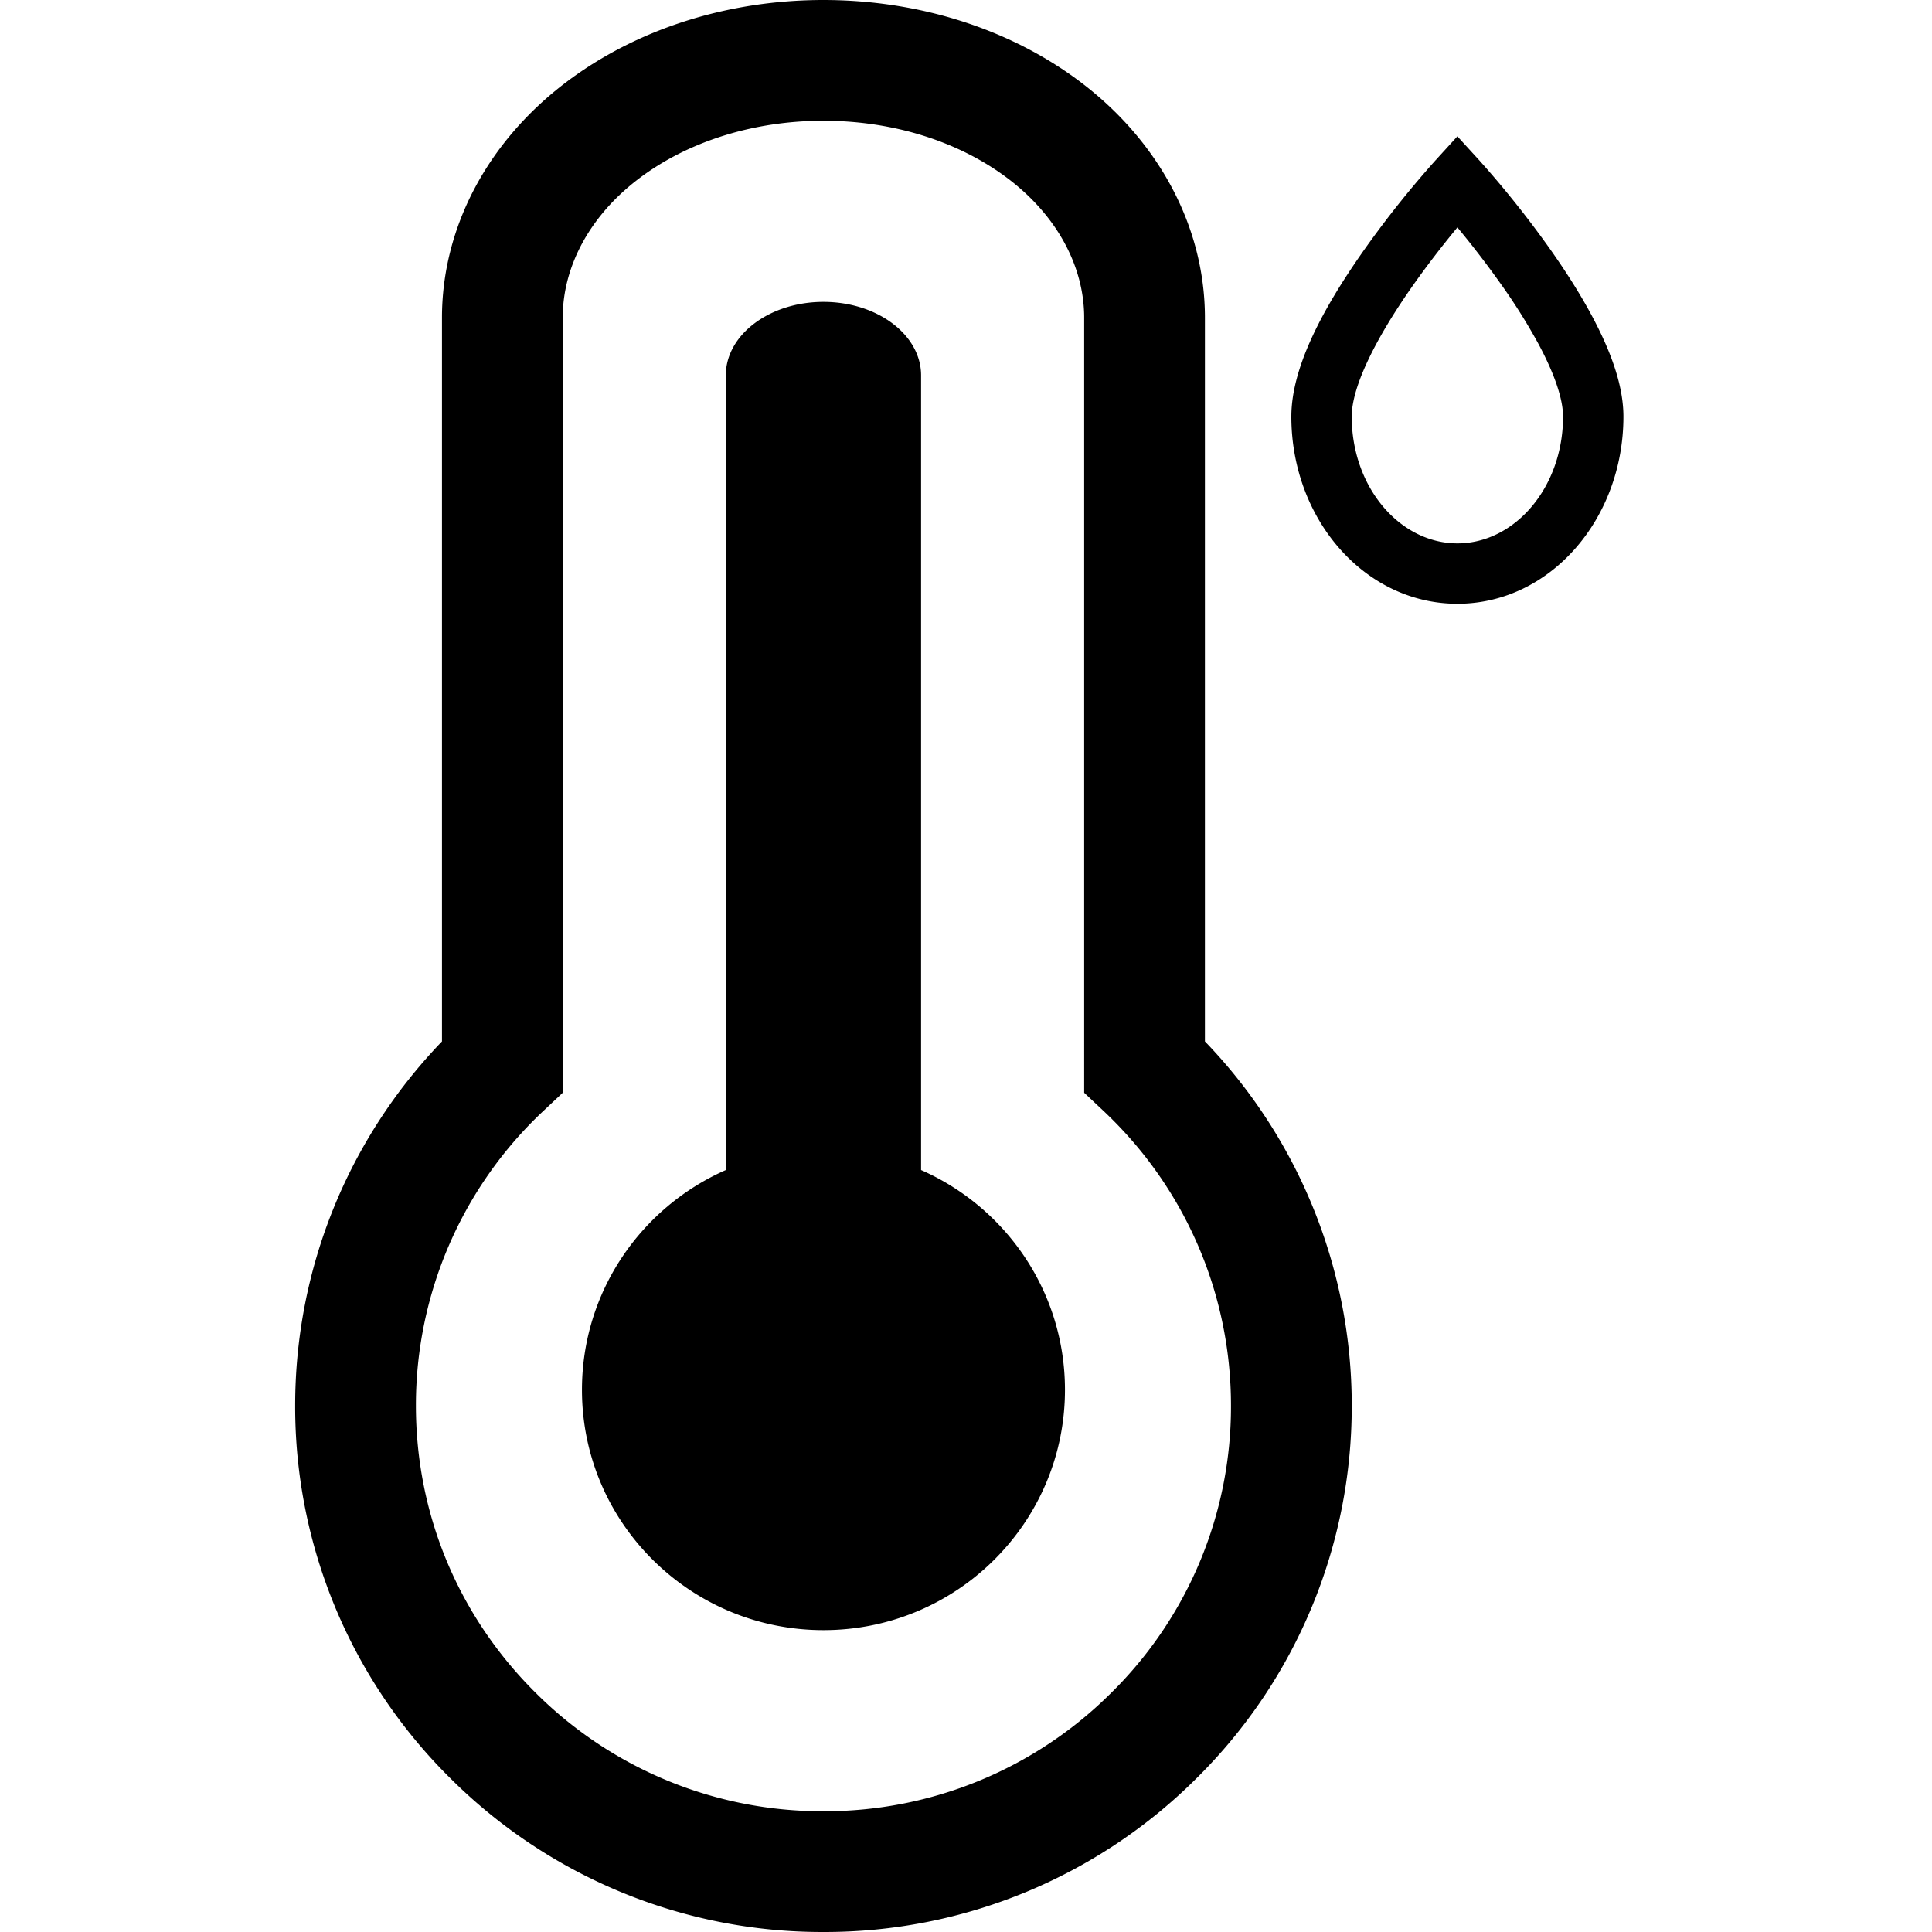 <svg class="svg-icon" style="width: 1em; height: 1em;vertical-align: middle;fill: currentColor;overflow: hidden;" viewBox="0 0 1024 1024" version="1.1" xmlns="http://www.w3.org/2000/svg"><path d="M716.444 745.002a276.878 276.878 0 0 1-82.062 197.319A278.883 278.883 0 0 1 436.437 1023.999a278.883 278.883 0 0 1-197.945-81.678A276.892 276.892 0 0 1 156.445 745.002c0-72.391 27.932-141.227 77.81-193.024V168.391c0-48.071 24.405-93.596 66.034-124.985C337.607 15.275 385.906 0 436.437 0c50.546 0 98.844 15.275 136.163 43.406 41.628 31.388 66.034 76.914 66.034 124.985V551.964a277.689 277.689 0 0 1 77.81 193.024zM574.635 168.391c0-27.236-14.45-54.187-40.562-73.884C508.16 74.979 473.444 64 436.437 64c-36.992 0-71.723 10.98-97.621 30.507-26.112 19.684-40.562 46.649-40.562 73.884v410.794l-10.098 9.486A213.788 213.788 0 0 0 220.445 745.002c0 57.458 22.4 111.331 63.218 151.979A214.883 214.883 0 0 0 436.437 959.999a214.898 214.898 0 0 0 152.789-63.019 212.892 212.892 0 0 0 63.218-151.979c0-59.449-24.391-115.655-67.712-156.331l-10.098-9.486V168.391z"  /><path d="M488.192 620.145V198.969c0-21.518-23.182-38.969-51.755-38.969s-51.74 17.451-51.74 38.969v421.176c-44.914 19.769-76.245 64.498-76.245 116.508 0 70.329 57.301 127.346 128 127.346 70.684 0 128-57.017 128-127.346 0-52.025-31.346-96.739-76.259-116.508zM684.444 220.8c0-24.491 14.592-54.443 38.94-88.875a535.423 535.423 0 0 1 37.248-46.72l11.804-12.942 11.819 12.942 3.314 3.726a535.423 535.423 0 0 1 33.934 42.994c8.519 12.046 15.943 23.78 21.988 35.015 10.866 20.196 16.953 38.13 16.953 53.86 0 54.315-38.841 99.2-87.993 99.2-49.166 0-88.007-44.885-88.007-99.2z m65.067-70.4c-20.665 29.227-33.067 54.684-33.067 70.4 0 37.589 25.628 67.2 56.007 67.2 30.364 0 55.993-29.611 55.993-67.2 0-9.33-4.551-22.756-13.141-38.713a310.599 310.599 0 0 0-19.911-31.687 501.546 501.546 0 0 0-22.94-29.867c-7.836 9.472-15.644 19.57-22.94 29.867z"  /></svg>
